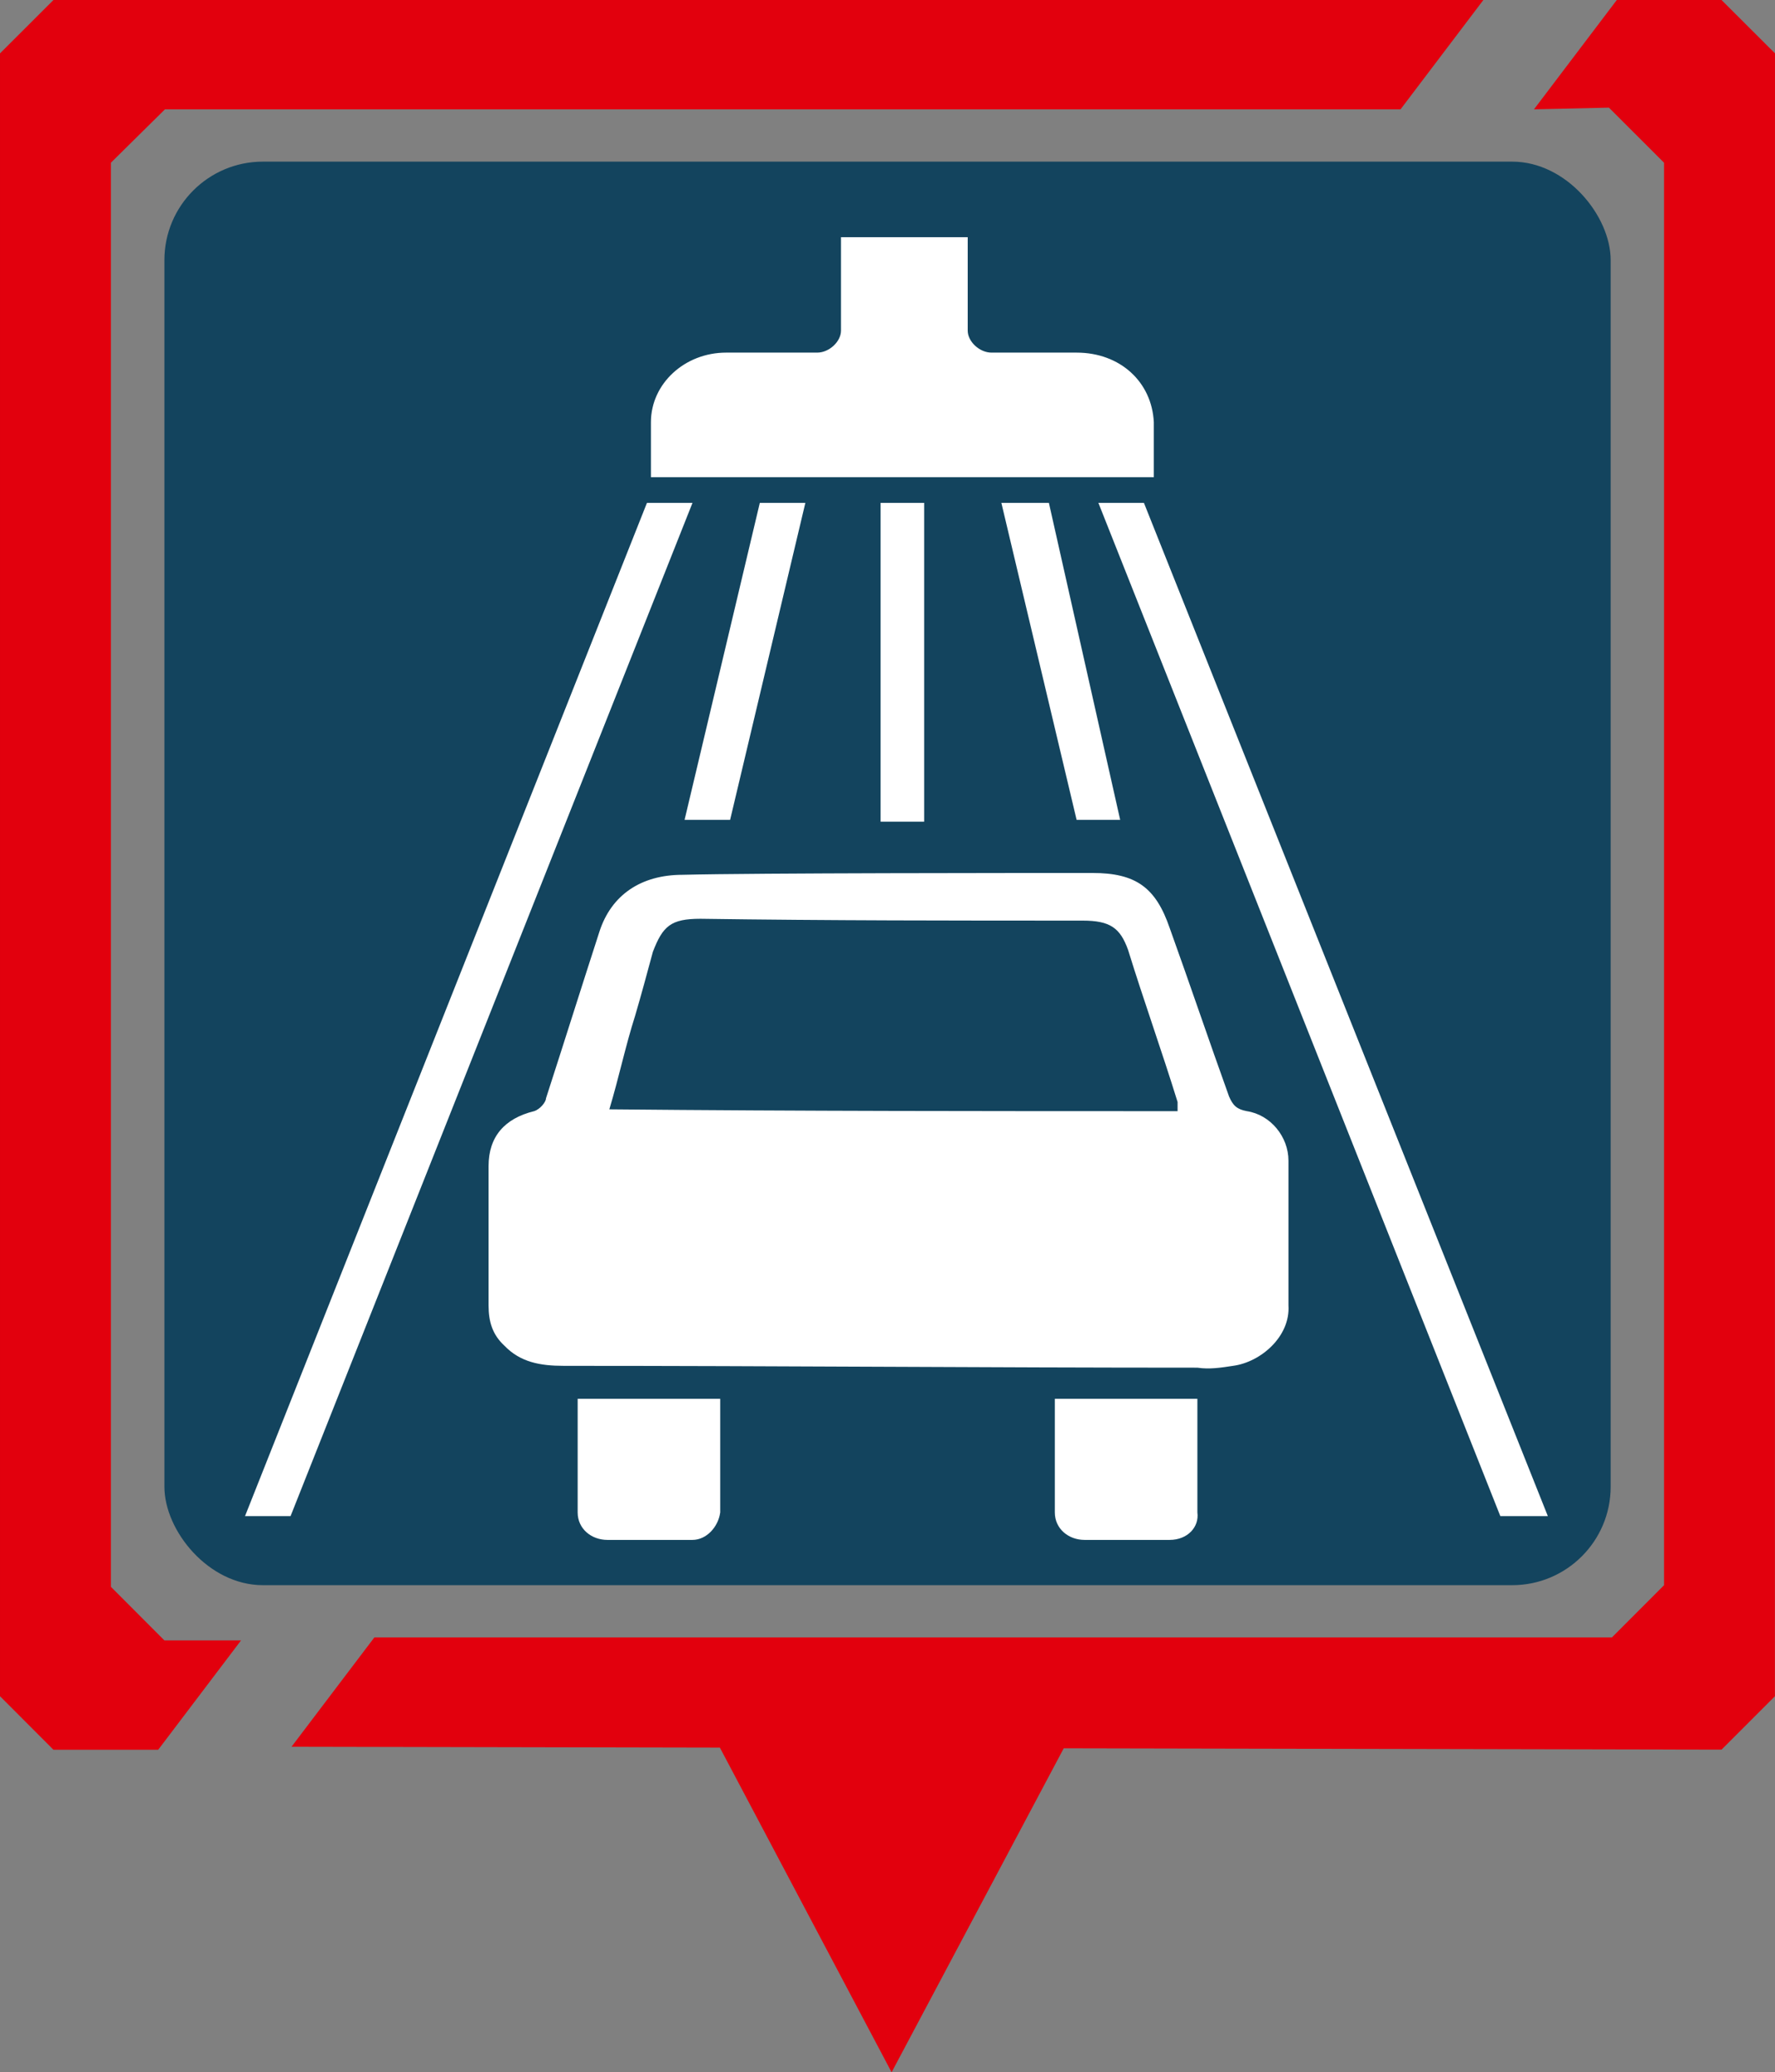<?xml version="1.0" encoding="UTF-8" standalone="no"?>
<!-- Created with Inkscape (http://www.inkscape.org/) -->

<svg
   xmlns:dc="http://purl.org/dc/elements/1.1/"
   xmlns:cc="http://creativecommons.org/ns#"
   xmlns:rdf="http://www.w3.org/1999/02/22-rdf-syntax-ns#"
   xmlns:svg="http://www.w3.org/2000/svg"
   xmlns="http://www.w3.org/2000/svg"
   xmlns:sodipodi="http://sodipodi.sourceforge.net/DTD/sodipodi-0.dtd"
   xmlns:inkscape="http://www.inkscape.org/namespaces/inkscape"
   width="40.81mm"
   height="47.624mm"
   viewBox="0 0 144.604 168.748"
   id="svg4616"
   version="1.1"
   inkscape:version="0.91 r13725"
   sodipodi:docname="washing.svg"
   inkscape:export-filename="/home/hacker/Изображения/mHundred.png"
   inkscape:export-xdpi="90"
   inkscape:export-ydpi="90">
  <rect x="0" y="0" width="144.604" height="168.748" fill="#808080" stroke="none"/>
  <defs
     id="defs4618" />
  <sodipodi:namedview
     id="base"
     pagecolor="#ffffff"
     bordercolor="#666666"
     borderopacity="1.0"
     inkscape:pageopacity="0.0"
     inkscape:pageshadow="2"
     inkscape:zoom="2.8284271"
     inkscape:cx="29.695234"
     inkscape:cy="86.901792"
     inkscape:document-units="px"
     inkscape:current-layer="layer1"
     showgrid="false"
     inkscape:snap-bbox="true"
     inkscape:bbox-paths="true"
     inkscape:bbox-nodes="true"
     inkscape:snap-bbox-edge-midpoints="true"
     inkscape:snap-bbox-midpoints="true"
     inkscape:object-paths="true"
     inkscape:snap-intersection-paths="true"
     inkscape:object-nodes="false"
     inkscape:snap-smooth-nodes="false"
     inkscape:snap-midpoints="false"
     showguides="true"
     inkscape:guide-bbox="true"
     fit-margin-top="0"
     fit-margin-left="0"
     fit-margin-right="0"
     fit-margin-bottom="0"
     inkscape:window-width="1366"
     inkscape:window-height="710"
     inkscape:window-x="0"
     inkscape:window-y="0"
     inkscape:window-maximized="1">
    <sodipodi:guide
       position="46.945,26.058"
       orientation="1,0"
       id="guide5187" />
    <sodipodi:guide
       position="39.088,26.058"
       orientation="1,0"
       id="guide5189" />
    <sodipodi:guide
       position="54.445,26.058"
       orientation="1,0"
       id="guide5191" />
    <sodipodi:guide
       position="54.445,26.058"
       orientation="0,1"
       id="guide5193" />
    <sodipodi:guide
       position="39.088,11.058"
       orientation="0,1"
       id="guide5195" />
  </sodipodi:namedview>
  <g
     inkscape:label="Layer 1"
     inkscape:groupmode="layer"
     id="layer1"
     transform="translate(-275.912,-85.744)">
    <rect
       style="fill:#13445e;fill-opacity:1;stroke:none;stroke-opacity:1"
       id="rect4167"
       width="117.824"
       height="115.92"
       x="289.305"
       y="98.906"
       ry="8.023" />
    <path
       style="fill:#e2000d;fill-opacity:1;stroke:none;stroke-width:1.156;stroke-opacity:1"
       d="m 280.266,85.744 -4.354,4.346 0,133.777 4.352,4.359 8.537,0 6.748,-8.904 -6.246,0 -4.354,-4.361 0,-115.969 4.4,-4.344 100.66,0 6.748,-8.904 -116.492,0 z m 127.361,0 -6.748,8.904 6.107,-0.139 4.49,4.484 0,115.834 -4.246,4.252 -100.82,0 -6.75,8.904 34.898,0.07 13.99,26.438 14.023,-26.381 53.59,0.107 4.348,-4.348 0.006,-133.781 -4.358,-4.346 -8.531,0 z"
       id="rect4136"
       inkscape:connector-curvature="0" />
    <g
       id="g245"
       transform="matrix(1.613,0,0,1.492,61.989,-1.023)"
       style="fill:#ffffff;fill-opacity:1">
      <g
         id="g247"
         style="fill:#ffffff;fill-opacity:1">
        <path
           d="m 187.8,105.8 c 2.2,0 3.2,0.8 3.9,3 1,3 2,6.2 3,9.2 0.2,0.5 0.4,0.7 0.9,0.8 1.2,0.2 2.1,1.4 2.1,2.7 0,2.7 0,5.2 0,7.9 0.1,1.7 -1.4,3.1 -2.8,3.3 -0.6,0.1 -1.2,0.2 -1.8,0.1 -10.7,0 -21.3,-0.1 -32,-0.1 -1.2,0 -2.2,-0.2 -3,-1.1 -0.6,-0.6 -0.8,-1.3 -0.8,-2.2 0,-2.5 0,-5 0,-7.6 0,-1.6 0.8,-2.6 2.3,-3 0.3,-0.1 0.6,-0.5 0.6,-0.7 0.9,-3 1.8,-6.1 2.7,-9.1 0.6,-2 2.1,-3.1 4.2,-3.1 3.6,-0.1 17.2,-0.1 20.7,-0.1 z m 4.3,13 c 0,-0.3 0,-0.4 0,-0.5 -0.8,-2.8 -1.7,-5.5 -2.5,-8.3 -0.4,-1.2 -0.9,-1.6 -2.3,-1.6 -6.5,0 -12.8,0 -19.3,-0.1 -1.5,0 -1.9,0.4 -2.4,1.8 -0.3,1.2 -0.6,2.4 -0.9,3.5 -0.5,1.7 -0.8,3.3 -1.3,5.1 9.7,0.1 19.1,0.1 28.7,0.1 z"
           id="path249"
           inkscape:connector-curvature="0"
           style="fill:#ffffff;fill-opacity:1" />
      </g>
      <path
         d="m 167.6,142.2 -4.3,0 c -0.8,0 -1.5,-0.6 -1.5,-1.5 l 0,-6.2 7.2,0 0,6.2 c -0.1,0.8 -0.7,1.5 -1.4,1.5 z"
         id="path251"
         inkscape:connector-curvature="0"
         style="fill:#ffffff;fill-opacity:1" />
      <path
         d="m 191.7,142.2 -4.3,0 c -0.8,0 -1.5,-0.6 -1.5,-1.5 l 0,-6.2 7.2,0 0,6.2 c 0.1,0.8 -0.5,1.5 -1.4,1.5 z"
         id="path253"
         inkscape:connector-curvature="0"
         style="fill:#ffffff;fill-opacity:1" />
      <rect
         x="177.1"
         y="85.6"
         width="2.2"
         height="17.4"
         id="rect255"
         style="fill:#ffffff;fill-opacity:1" />
      <polygon
         points="145,140.9 165.3,85.6 167.6,85.6 147.3,140.9 "
         id="polygon257"
         style="fill:#ffffff;fill-opacity:1" />
      <polygon
         points="210.8,140.9 190.4,85.6 188.1,85.6 208.4,140.9 "
         id="polygon259"
         style="fill:#ffffff;fill-opacity:1" />
      <polygon
         points="167.2,102.9 171,85.6 173.3,85.6 169.5,102.9 "
         id="polygon261"
         style="fill:#ffffff;fill-opacity:1" />
      <polygon
         points="189.2,102.9 185.6,85.6 183.2,85.6 187,102.9 "
         id="polygon263"
         style="fill:#ffffff;fill-opacity:1" />
      <path
         d="m 187,77.4 -4.3,0 c -0.6,0 -1.2,-0.6 -1.2,-1.2 l 0,-5.1 -6.4,0 0,5.1 c 0,0.6 -0.6,1.2 -1.2,1.2 l -4.6,0 c -2.1,0 -3.8,1.7 -3.8,3.8 l 0,3 25.4,0 0,-3 C 190.8,79 189.2,77.4 187,77.4 Z"
         id="path265"
         inkscape:connector-curvature="0"
         style="fill:#ffffff;fill-opacity:1" />
    </g>
  </g>
</svg>
